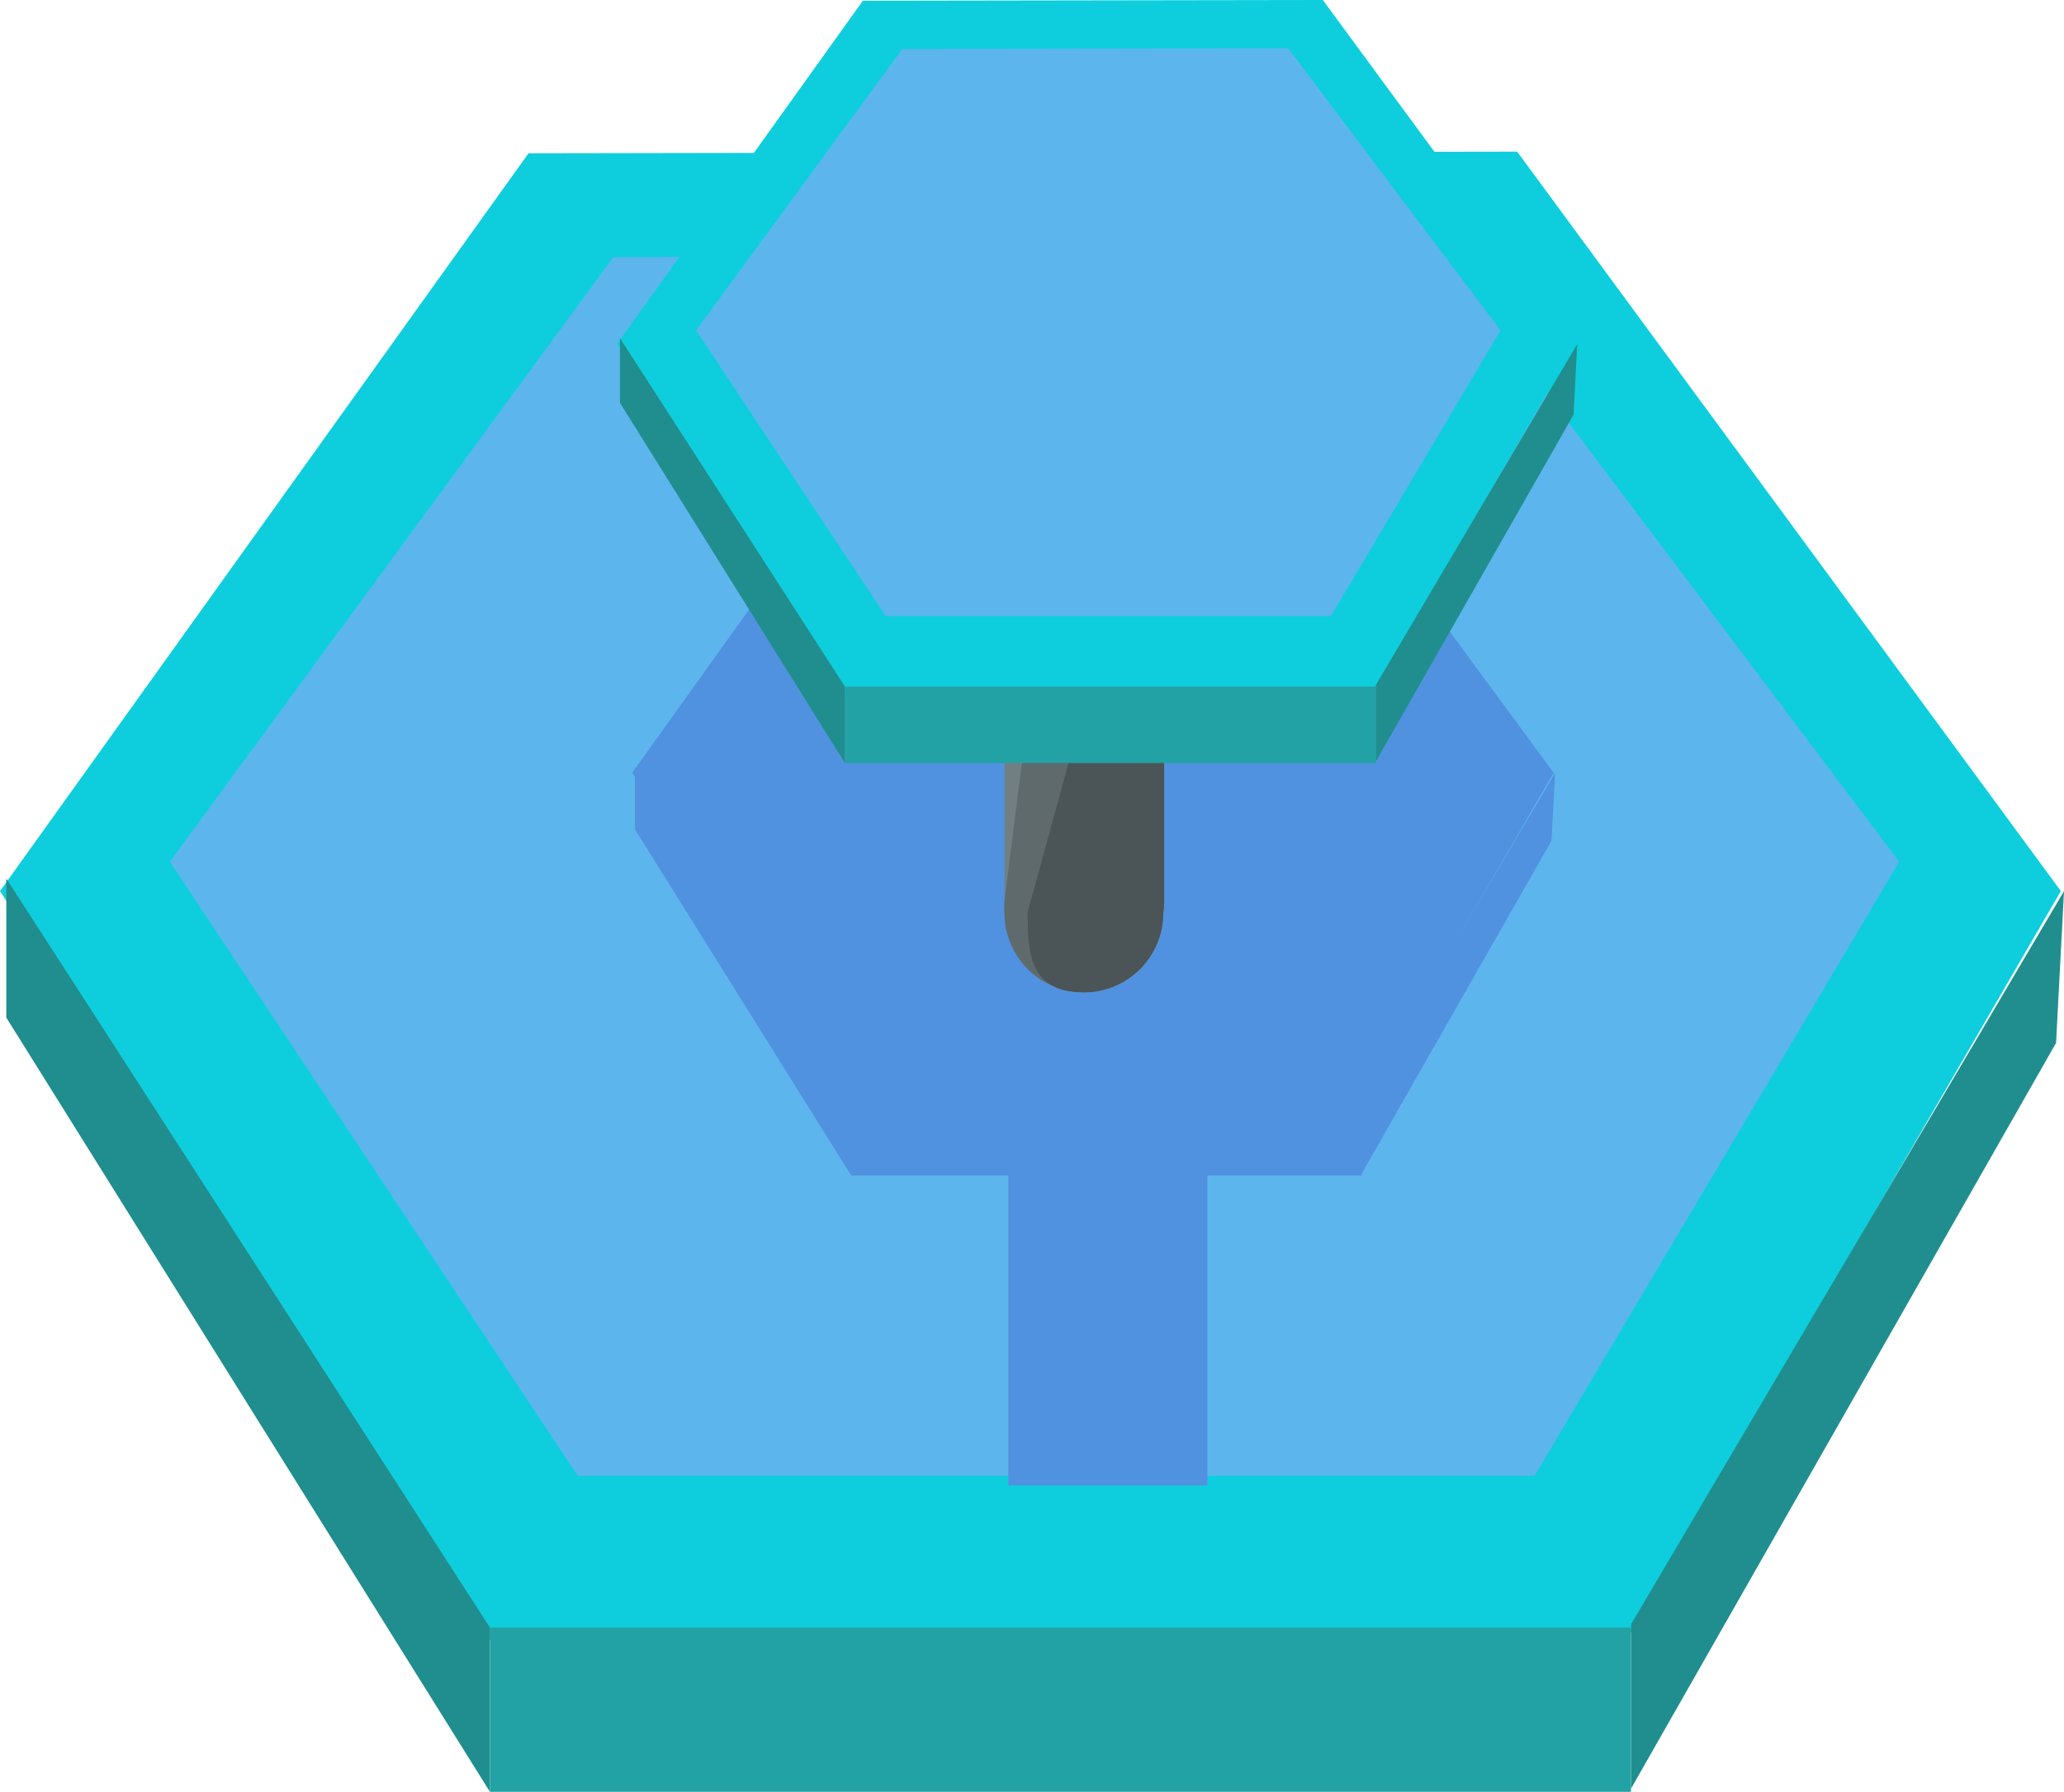 <svg xmlns="http://www.w3.org/2000/svg" viewBox="0 0 203.15 176.4"><defs><style>.cls-1{fill:#0ecedd;}.cls-2{fill:#5db5ed;}.cls-3{fill:#208e8e;}.cls-4{fill:#23a2a5;}.cls-5{fill:#5092df;}.cls-6{fill:#717f82;}.cls-7{fill:#5f6a6d;}.cls-8{fill:#4b5456;}</style></defs><title>fuente</title><g id="Capa_2" data-name="Capa 2"><g id="Capa_8" data-name="Capa 8"><polygon class="cls-1" points="149.33 14.93 52.02 15.09 0 87.72 47.82 161.47 160.08 161.47 202.84 87.72 149.33 14.93"/><polygon class="cls-2" points="142.03 25.18 60.37 25.31 16.72 84.83 56.85 145.27 151.05 145.27 186.93 84.83 142.03 25.18"/><polygon class="cls-3" points="0.62 100.18 0.62 86.49 48.22 160.22 48.22 176.4 0.62 100.18"/><polygon class="cls-3" points="202.37 102.67 203.15 87.73 160.53 159.91 160.53 176.09 202.37 102.67"/><path class="cls-4" d="M160.53,160.22H48.22V176.4H160.53Z"/><polygon class="cls-5" points="128.99 43.53 85.48 43.6 62.22 76.08 83.6 109.06 133.8 109.06 152.92 76.08 128.99 43.53"/><polygon class="cls-5" points="125.73 48.11 89.22 48.17 69.7 74.79 87.64 101.81 129.76 101.81 145.81 74.79 125.73 48.11"/><polygon class="cls-5" points="62.5 81.65 62.5 75.53 83.78 108.5 83.78 115.73 62.5 81.65"/><polygon class="cls-5" points="152.71 82.76 153.06 76.08 134 108.36 134 115.59 152.71 82.76"/><path class="cls-5" d="M134,108.5H83.78v7.23H134Z"/><rect class="cls-5" x="99.24" y="107.96" width="19.6" height="38.27"/><path class="cls-6" d="M114.58,88.66V54.44H98.87V88.66a8,8,0,0,0,0,1.22,7.81,7.81,0,1,0,15.62,0A8.22,8.22,0,0,0,114.58,88.66Z"/><path class="cls-7" d="M114.58,88.66V54.44h-11.4L98.87,88.66a8,8,0,0,0,0,1.22,7.81,7.81,0,1,0,15.62,0A8.22,8.22,0,0,0,114.58,88.66Z"/><path class="cls-8" d="M114.58,88.66V54.44h-3.73l-9.68,35.27a8,8,0,0,0,0,1.22c0,4.31,1.2,6.76,5.51,6.76a7.81,7.81,0,0,0,7.81-7.81A8.22,8.22,0,0,0,114.58,88.66Z"/><polygon class="cls-1" points="130.2 0 84.93 0.07 60.73 33.86 82.97 68.17 135.2 68.17 155.09 33.86 130.2 0"/><polygon class="cls-2" points="126.8 4.77 88.81 4.83 68.51 32.52 87.17 60.64 131 60.64 147.69 32.52 126.8 4.77"/><polygon class="cls-3" points="61.02 39.66 61.02 33.29 83.16 67.59 83.16 75.12 61.02 39.66"/><polygon class="cls-3" points="154.88 40.82 155.24 33.87 135.41 67.45 135.41 74.98 154.88 40.82"/><path class="cls-4" d="M135.41,67.59H83.16v7.53h52.25Z"/></g></g></svg>